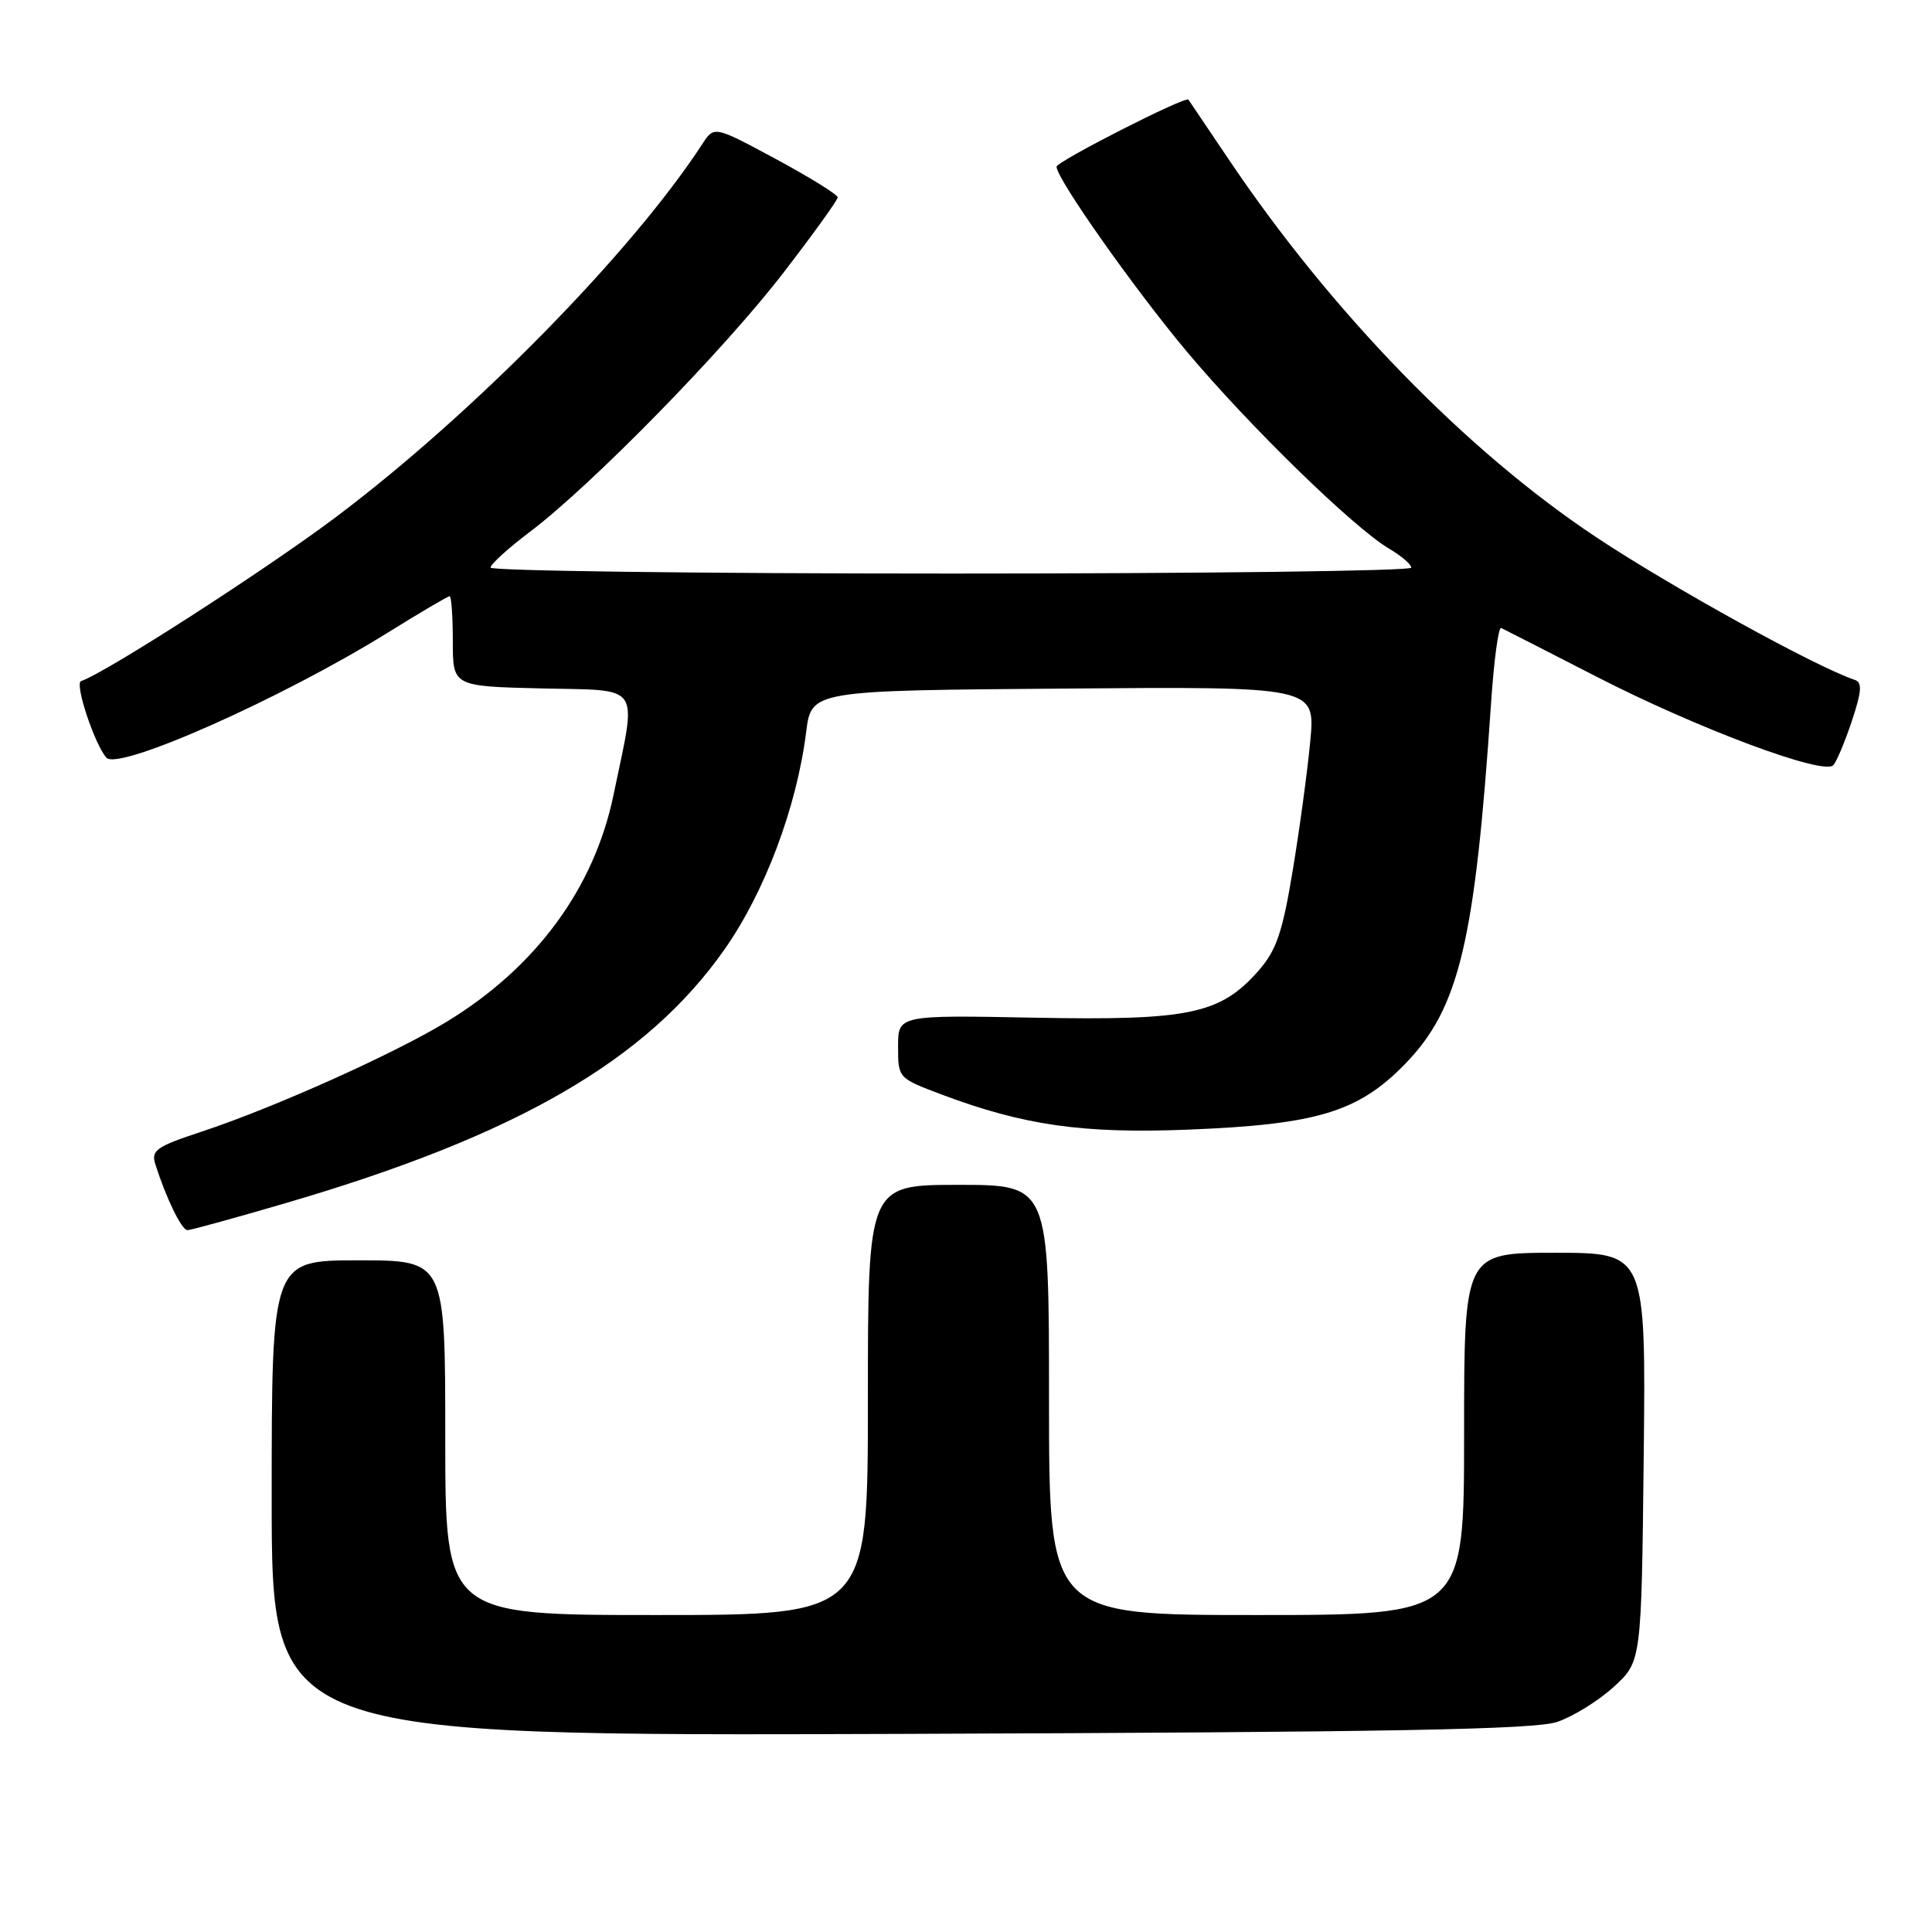 <?xml version="1.0" encoding="UTF-8" standalone="no"?>
<!DOCTYPE svg PUBLIC "-//W3C//DTD SVG 1.1//EN" "http://www.w3.org/Graphics/SVG/1.1/DTD/svg11.dtd" >
<svg xmlns="http://www.w3.org/2000/svg" xmlns:xlink="http://www.w3.org/1999/xlink" version="1.1" viewBox="0 0 256 256">
 <g >
 <path fill="currentColor"
d=" M 206.34 228.16 C 208.46 227.44 211.83 225.35 213.84 223.51 C 217.50 220.16 217.50 220.16 217.80 193.08 C 218.09 166.00 218.09 166.00 206.05 166.00 C 194.00 166.00 194.00 166.00 194.00 190.00 C 194.00 214.00 194.00 214.00 166.50 214.00 C 139.00 214.00 139.00 214.00 139.00 185.50 C 139.00 157.00 139.00 157.00 127.00 157.00 C 115.00 157.00 115.00 157.00 115.00 185.50 C 115.00 214.00 115.00 214.00 87.00 214.00 C 59.00 214.00 59.00 214.00 59.00 190.50 C 59.00 167.00 59.00 167.00 47.50 167.00 C 36.00 167.00 36.00 167.00 36.00 198.52 C 36.00 230.04 36.00 230.04 119.25 229.75 C 184.40 229.52 203.34 229.18 206.34 228.16 Z  M 37.99 159.38 C 68.52 150.43 85.67 140.51 95.99 125.82 C 101.35 118.19 105.57 106.95 106.82 97.00 C 107.51 91.50 107.51 91.50 140.90 91.24 C 174.29 90.97 174.29 90.97 173.62 98.18 C 173.25 102.15 172.20 109.88 171.29 115.37 C 169.93 123.57 169.13 125.92 166.77 128.61 C 161.70 134.38 157.60 135.24 137.10 134.85 C 119.00 134.50 119.00 134.50 119.00 138.68 C 119.00 142.85 119.01 142.86 124.75 145.02 C 135.63 149.12 143.50 150.24 157.50 149.68 C 174.54 149.00 180.01 147.34 186.21 140.95 C 193.36 133.58 195.44 124.81 197.57 93.21 C 197.95 87.55 198.55 83.05 198.91 83.21 C 199.26 83.37 204.94 86.27 211.52 89.65 C 224.85 96.50 241.66 102.79 242.92 101.39 C 243.37 100.90 244.48 98.25 245.39 95.51 C 246.69 91.59 246.77 90.42 245.77 90.09 C 240.66 88.39 221.43 77.78 211.50 71.18 C 194.26 59.73 176.34 41.28 162.73 21.00 C 159.96 16.88 157.59 13.36 157.47 13.20 C 157.08 12.70 140.00 21.40 140.00 22.09 C 140.00 23.68 150.31 38.30 157.28 46.61 C 165.57 56.49 179.35 69.91 184.06 72.70 C 185.68 73.65 187.00 74.78 187.00 75.22 C 187.00 75.65 159.55 76.00 126.00 76.00 C 92.45 76.00 65.00 75.64 65.00 75.21 C 65.00 74.77 67.35 72.63 70.23 70.46 C 78.46 64.23 95.91 46.40 103.80 36.15 C 107.76 31.01 111.00 26.51 111.00 26.15 C 111.00 25.79 107.32 23.51 102.82 21.08 C 94.63 16.67 94.63 16.67 93.07 19.07 C 83.70 33.46 62.65 54.89 44.44 68.57 C 35.08 75.59 13.98 89.17 10.74 90.25 C 9.85 90.55 12.53 98.63 14.10 100.40 C 15.68 102.17 37.23 92.60 51.30 83.88 C 55.62 81.19 59.35 79.00 59.58 79.00 C 59.81 79.00 60.00 81.69 60.00 84.97 C 60.00 90.94 60.00 90.94 71.75 91.22 C 85.24 91.54 84.41 90.31 81.29 105.35 C 78.73 117.71 70.99 128.22 59.15 135.41 C 52.07 139.71 36.20 146.82 26.71 149.95 C 20.71 151.93 20.00 152.43 20.58 154.26 C 22.02 158.79 24.07 163.00 24.84 163.00 C 25.28 163.00 31.20 161.37 37.99 159.38 Z "/>
</g>
</svg>